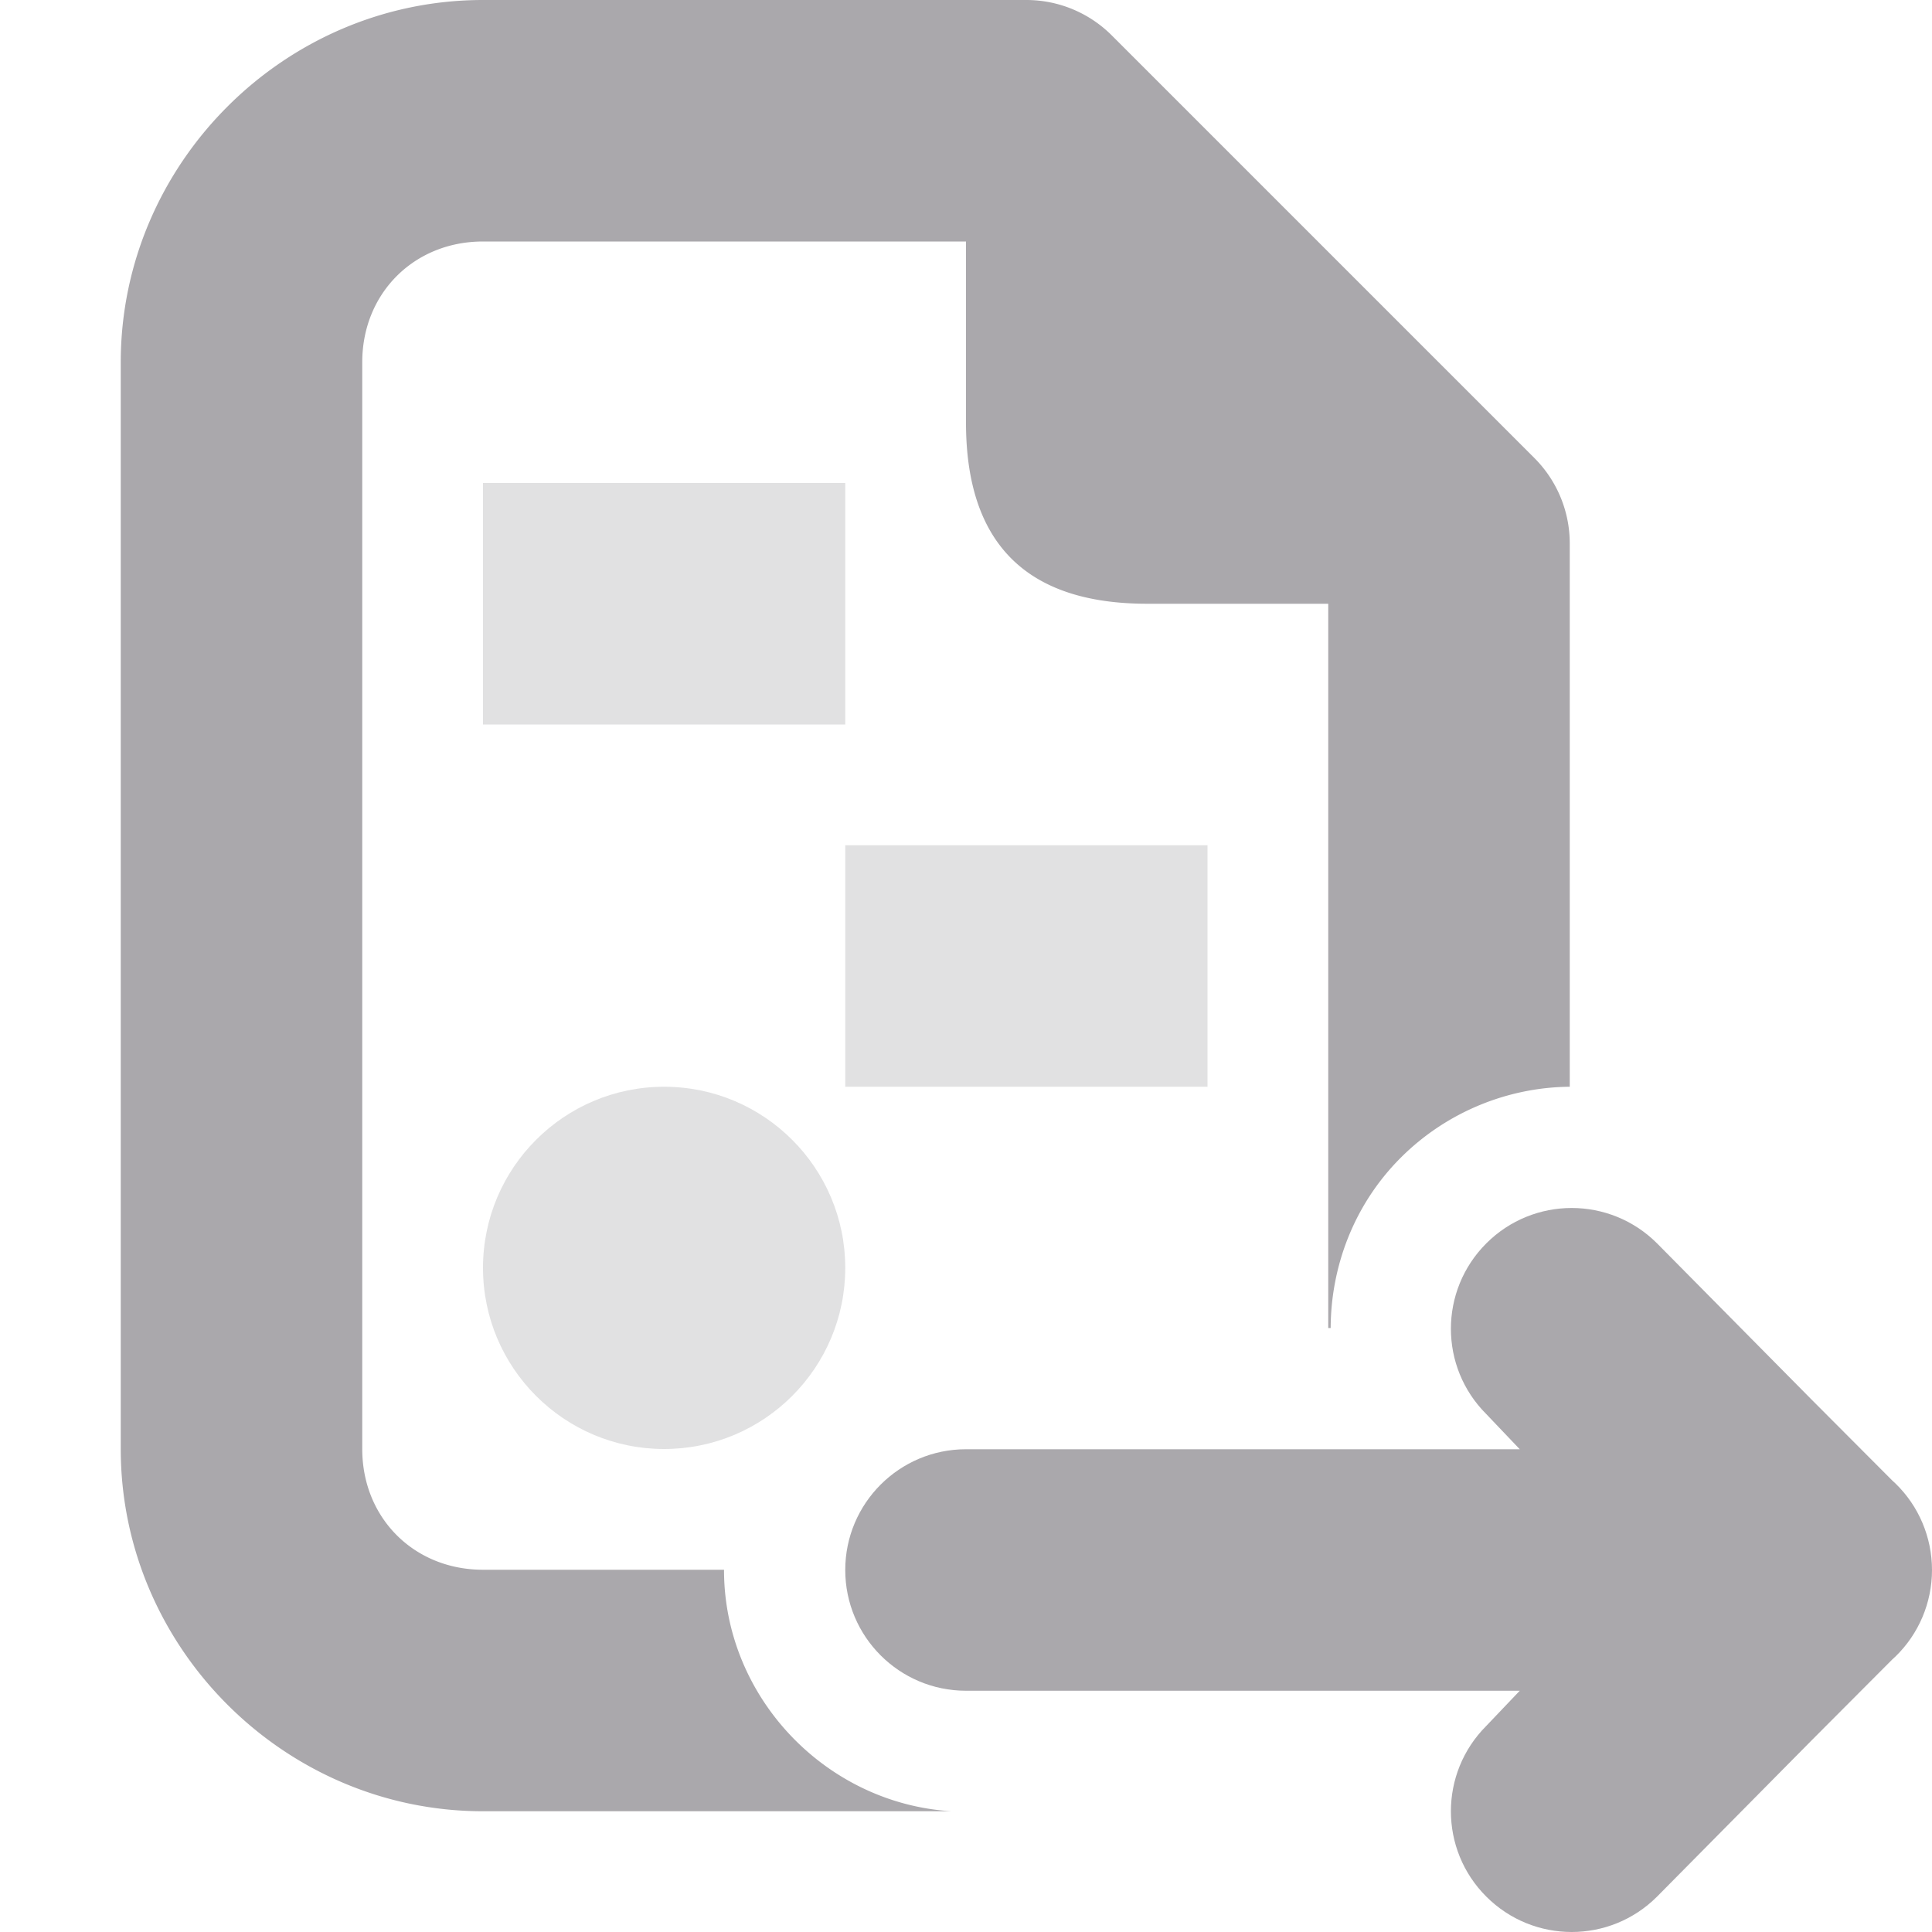 <svg viewBox="0 0 16 16" xmlns="http://www.w3.org/2000/svg"><g fill="#aaa8ac"><path d="m4 4v2h3v-2zm3 3v2h3v-2zm-1.5 2c-.828 0-1.5.672-1.5 1.5 0 .828.672 1.5 1.5 1.5s1.5-.672 1.5-1.5c0-.828-.672-1.5-1.5-1.5z" opacity=".35"/><path d="m4 0c-1.645 0-3 1.355-3 3v9c0 1.645 1.355 3 3 3h3.879c-1.04-.064-1.883-.944-1.883-1.998v-.002h-1.996c-.571 0-1-.429-1-1v-9c0-.571.429-1 1-1h4v1.5c0 1.0.5 1.5 1.5 1.5h1.5v5.998h.02c.002-.513.195-1.025.58-1.41.383-.383.894-.584 1.4-.588v-4.5a1 1 0 0 0 -.293-.707l-3.5-3.5a1 1 0 0 0 -.707-.293z"/><path d="m13.016 10.004c-.256 0-.512.098-.707.293-.391.391-.391 1.024 0 1.414l.277.291h-.586-4c-.552 0-1 .448-1 1s.448 1 1 1h4 .586l-.277.291c-.391.391-.391 1.024 0 1.414.195.195.451.293.707.293s.512-.098.707-.293l1.277-1.291.672-.674.025-.023c.194-.188.303-.447.303-.717-0-.27-.109-.529-.303-.717l-.025-.023-.672-.674-1.277-1.291c-.195-.195-.451-.293-.707-.293z"/></g></svg>